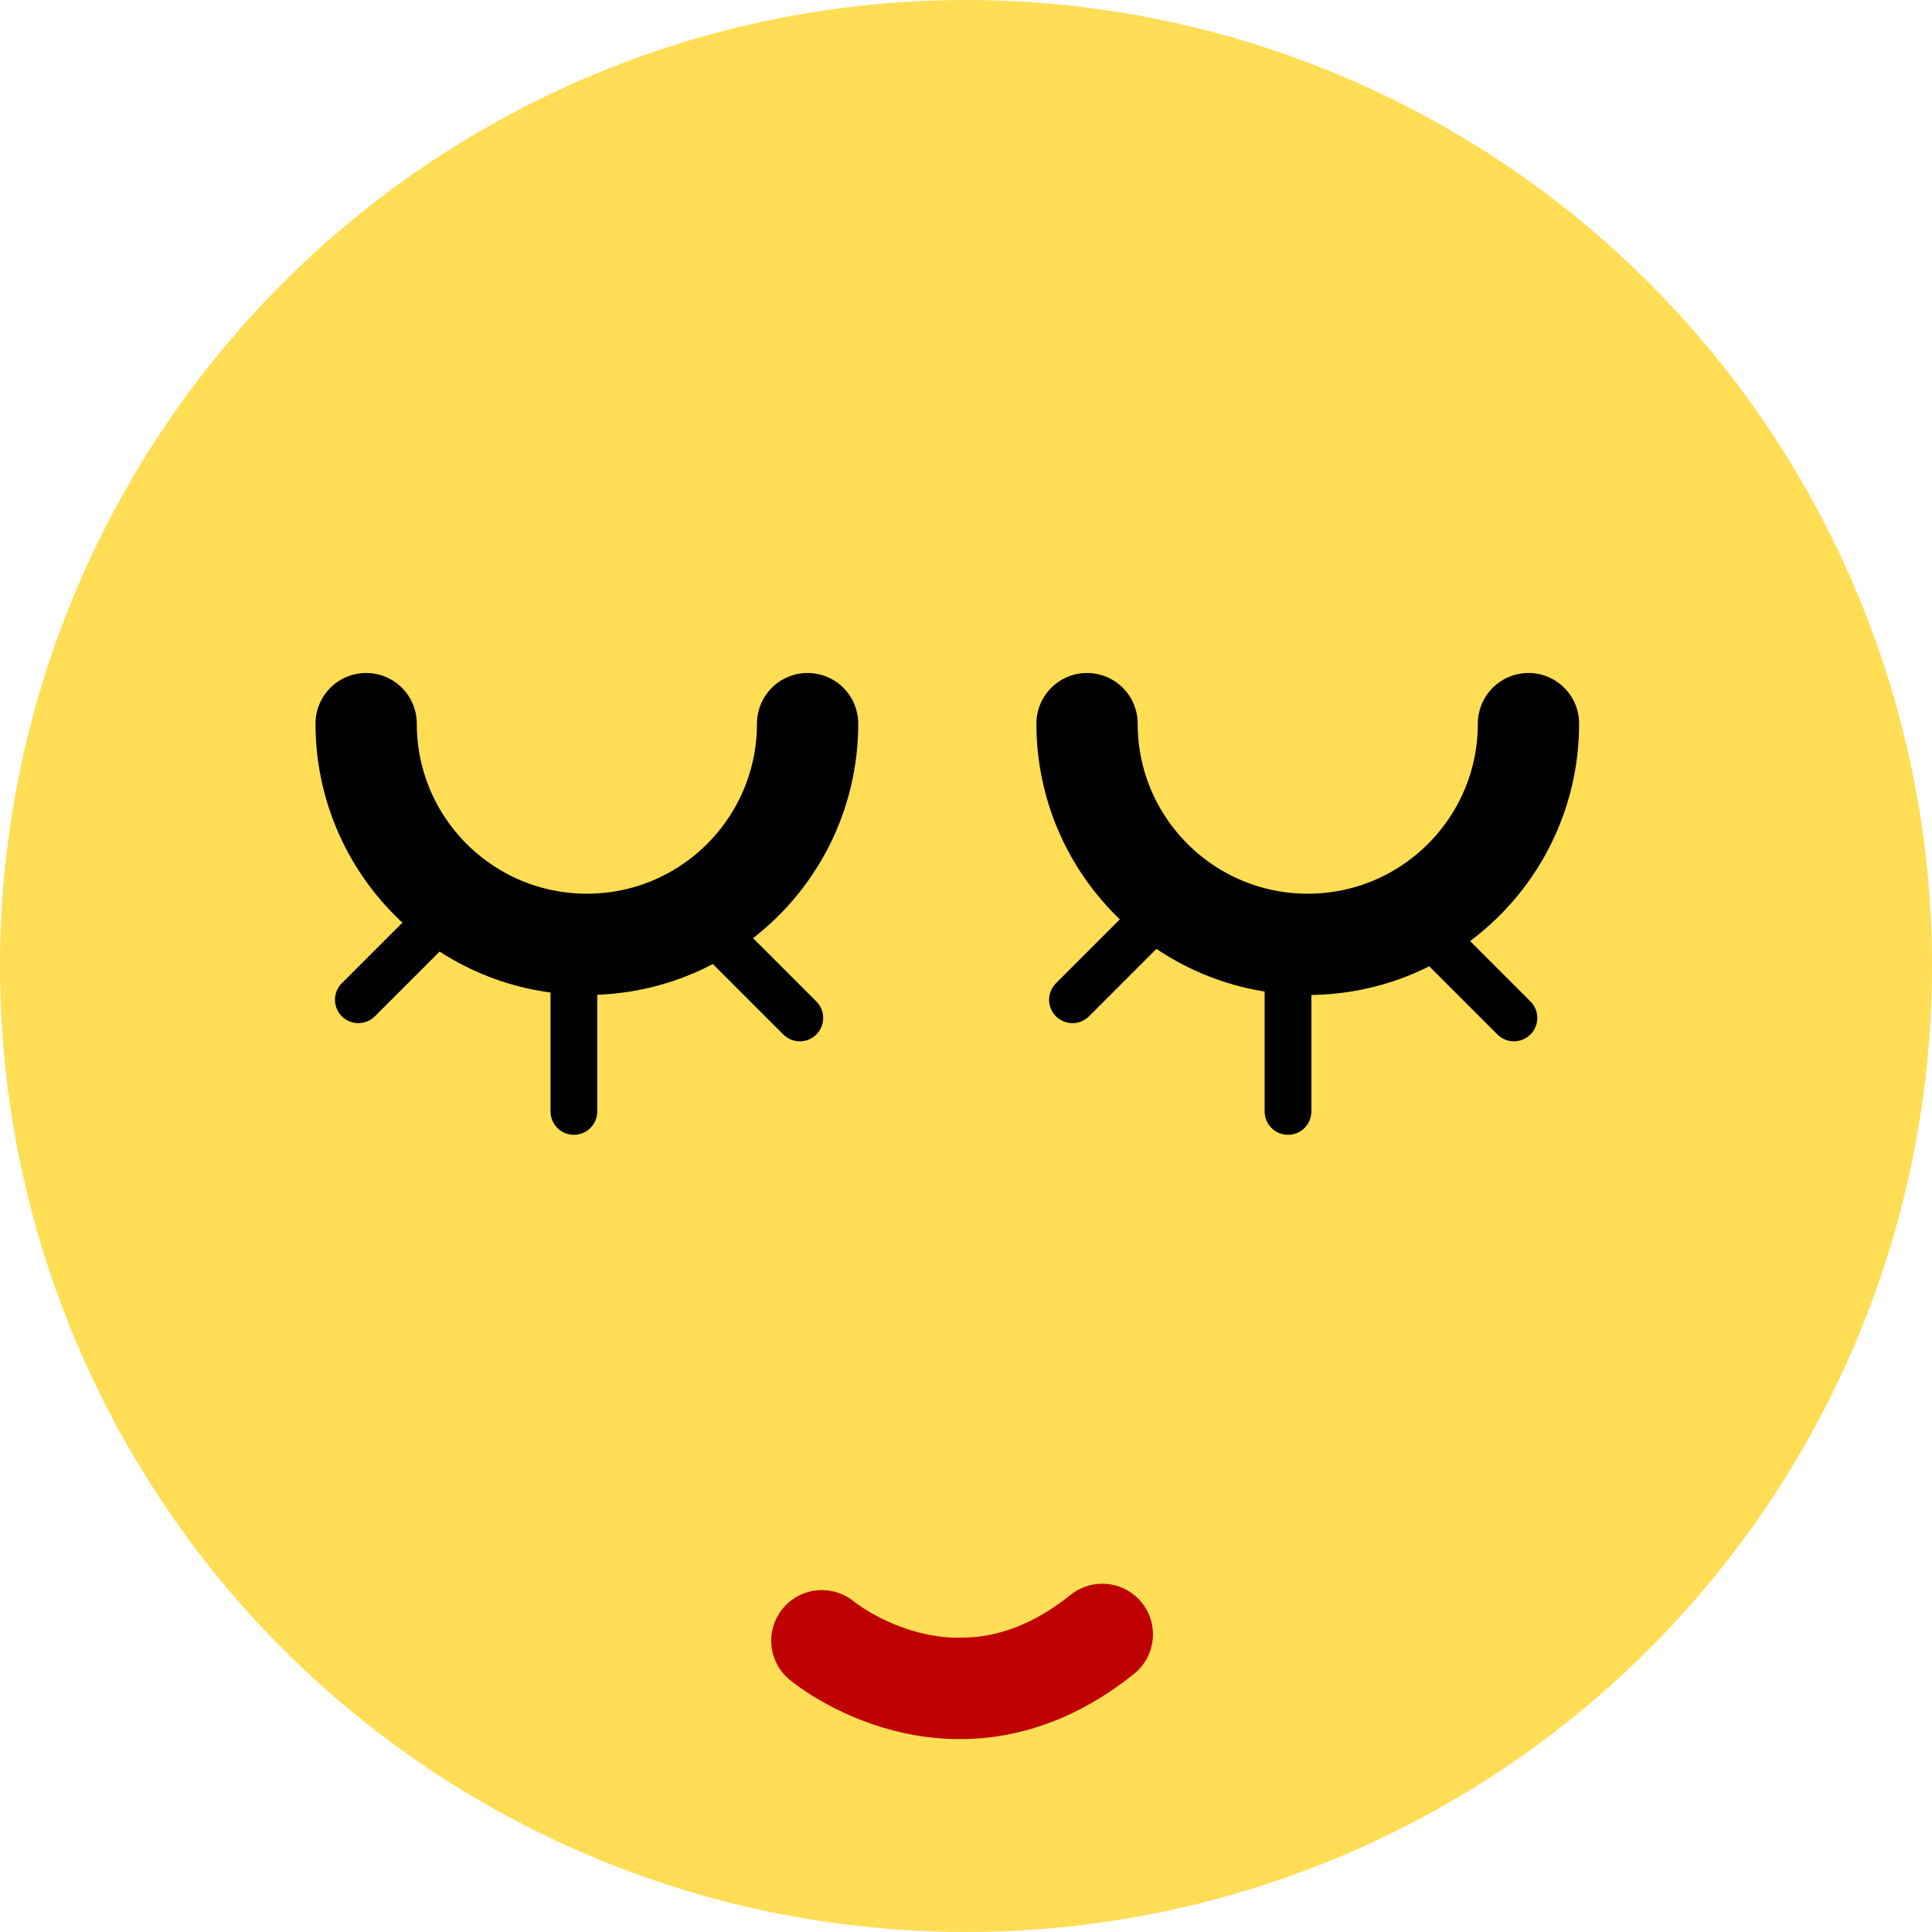 <?xml version="1.0" encoding="UTF-8" standalone="no"?>
<!-- Generator: Adobe Illustrator 12.0.0, SVG Export Plug-In . SVG Version: 6.00 Build 51448)  -->

<svg
   xmlns:dc="http://purl.org/dc/elements/1.1/"
   xmlns:cc="http://creativecommons.org/ns#"
   xmlns:rdf="http://www.w3.org/1999/02/22-rdf-syntax-ns#"
   xmlns:svg="http://www.w3.org/2000/svg"
   xmlns="http://www.w3.org/2000/svg"
   xmlns:sodipodi="http://sodipodi.sourceforge.net/DTD/sodipodi-0.dtd"
   xmlns:inkscape="http://www.inkscape.org/namespaces/inkscape"
   version="1.1"
   id="图层_1"
   width="248"
   height="248"
   viewBox="0 0 248 248"
   style="overflow:visible;enable-background:new 0 0 248 248;"
   xml:space="preserve"
   inkscape:version="0.91 r13725"
   sodipodi:docname="face-quiet.svg"><defs
     id="defs45" /><sodipodi:namedview
     pagecolor="#ffffff"
     bordercolor="#666666"
     borderopacity="1"
     objecttolerance="10"
     gridtolerance="10"
     guidetolerance="10"
     inkscape:pageopacity="0"
     inkscape:pageshadow="2"
     inkscape:window-width="1280"
     inkscape:window-height="694"
     id="namedview43"
     showgrid="false"
     inkscape:zoom="0.9516129"
     inkscape:cx="-47.288136"
     inkscape:cy="124"
     inkscape:window-x="0"
     inkscape:window-y="0"
     inkscape:window-maximized="1"
     inkscape:current-layer="图层_1" /><circle
     style="fill:#ffdd55"
     cx="124"
     cy="124"
     r="124"
     id="circle3" /><path
     style="fill:none;stroke:#000000;stroke-width:13;stroke-linecap:round;stroke-linejoin:round;"
     d="M196.202,92.886  c0,15.648-12.685,28.333-28.333,28.333s-28.333-12.685-28.333-28.333"
     id="path5" /><path
     style="fill:#ff2a2a;stroke:#BF0000;stroke-width:13;stroke-linecap:round;stroke-linejoin:round"
     d="M105.499,210.611  c0,0,17.182,14.318,36-0.817"
     id="path7" /><g
     id="g9"><line
       style="fill:none;stroke:#000000;stroke-width:6;stroke-linecap:round;stroke-linejoin:round;"
       x1="59.667"
       y1="114.668"
       x2="46"
       y2="128.335"
       id="line11" /><line
       style="fill:none;stroke:#000000;stroke-width:6;stroke-linecap:round;stroke-linejoin:round;"
       x1="73.667"
       y1="124.668"
       x2="73.667"
       y2="142.668"
       id="line13" /><line
       style="fill:none;stroke:#000000;stroke-width:6;stroke-linecap:round;stroke-linejoin:round;"
       x1="89.667"
       y1="117.668"
       x2="102.667"
       y2="130.668"
       id="line15" /></g><path
     style="fill:none;stroke:#000000;stroke-width:13;stroke-linecap:round;stroke-linejoin:round;"
     d="M103.667,92.886  c0,15.648-12.685,28.333-28.333,28.333C59.685,121.219,47,108.534,47,92.886"
     id="path17" /><g
     id="g19"><line
       style="fill:none;stroke:#000000;stroke-width:6;stroke-linecap:round;stroke-linejoin:round;"
       x1="151.334"
       y1="114.668"
       x2="137.668"
       y2="128.336"
       id="line21" /><line
       style="fill:none;stroke:#000000;stroke-width:6;stroke-linecap:round;stroke-linejoin:round;"
       x1="165.334"
       y1="124.667"
       x2="165.334"
       y2="142.668"
       id="line23" /><line
       style="fill:none;stroke:#000000;stroke-width:6;stroke-linecap:round;stroke-linejoin:round;"
       x1="181.334"
       y1="117.668"
       x2="194.334"
       y2="130.668"
       id="line25" /></g></svg>